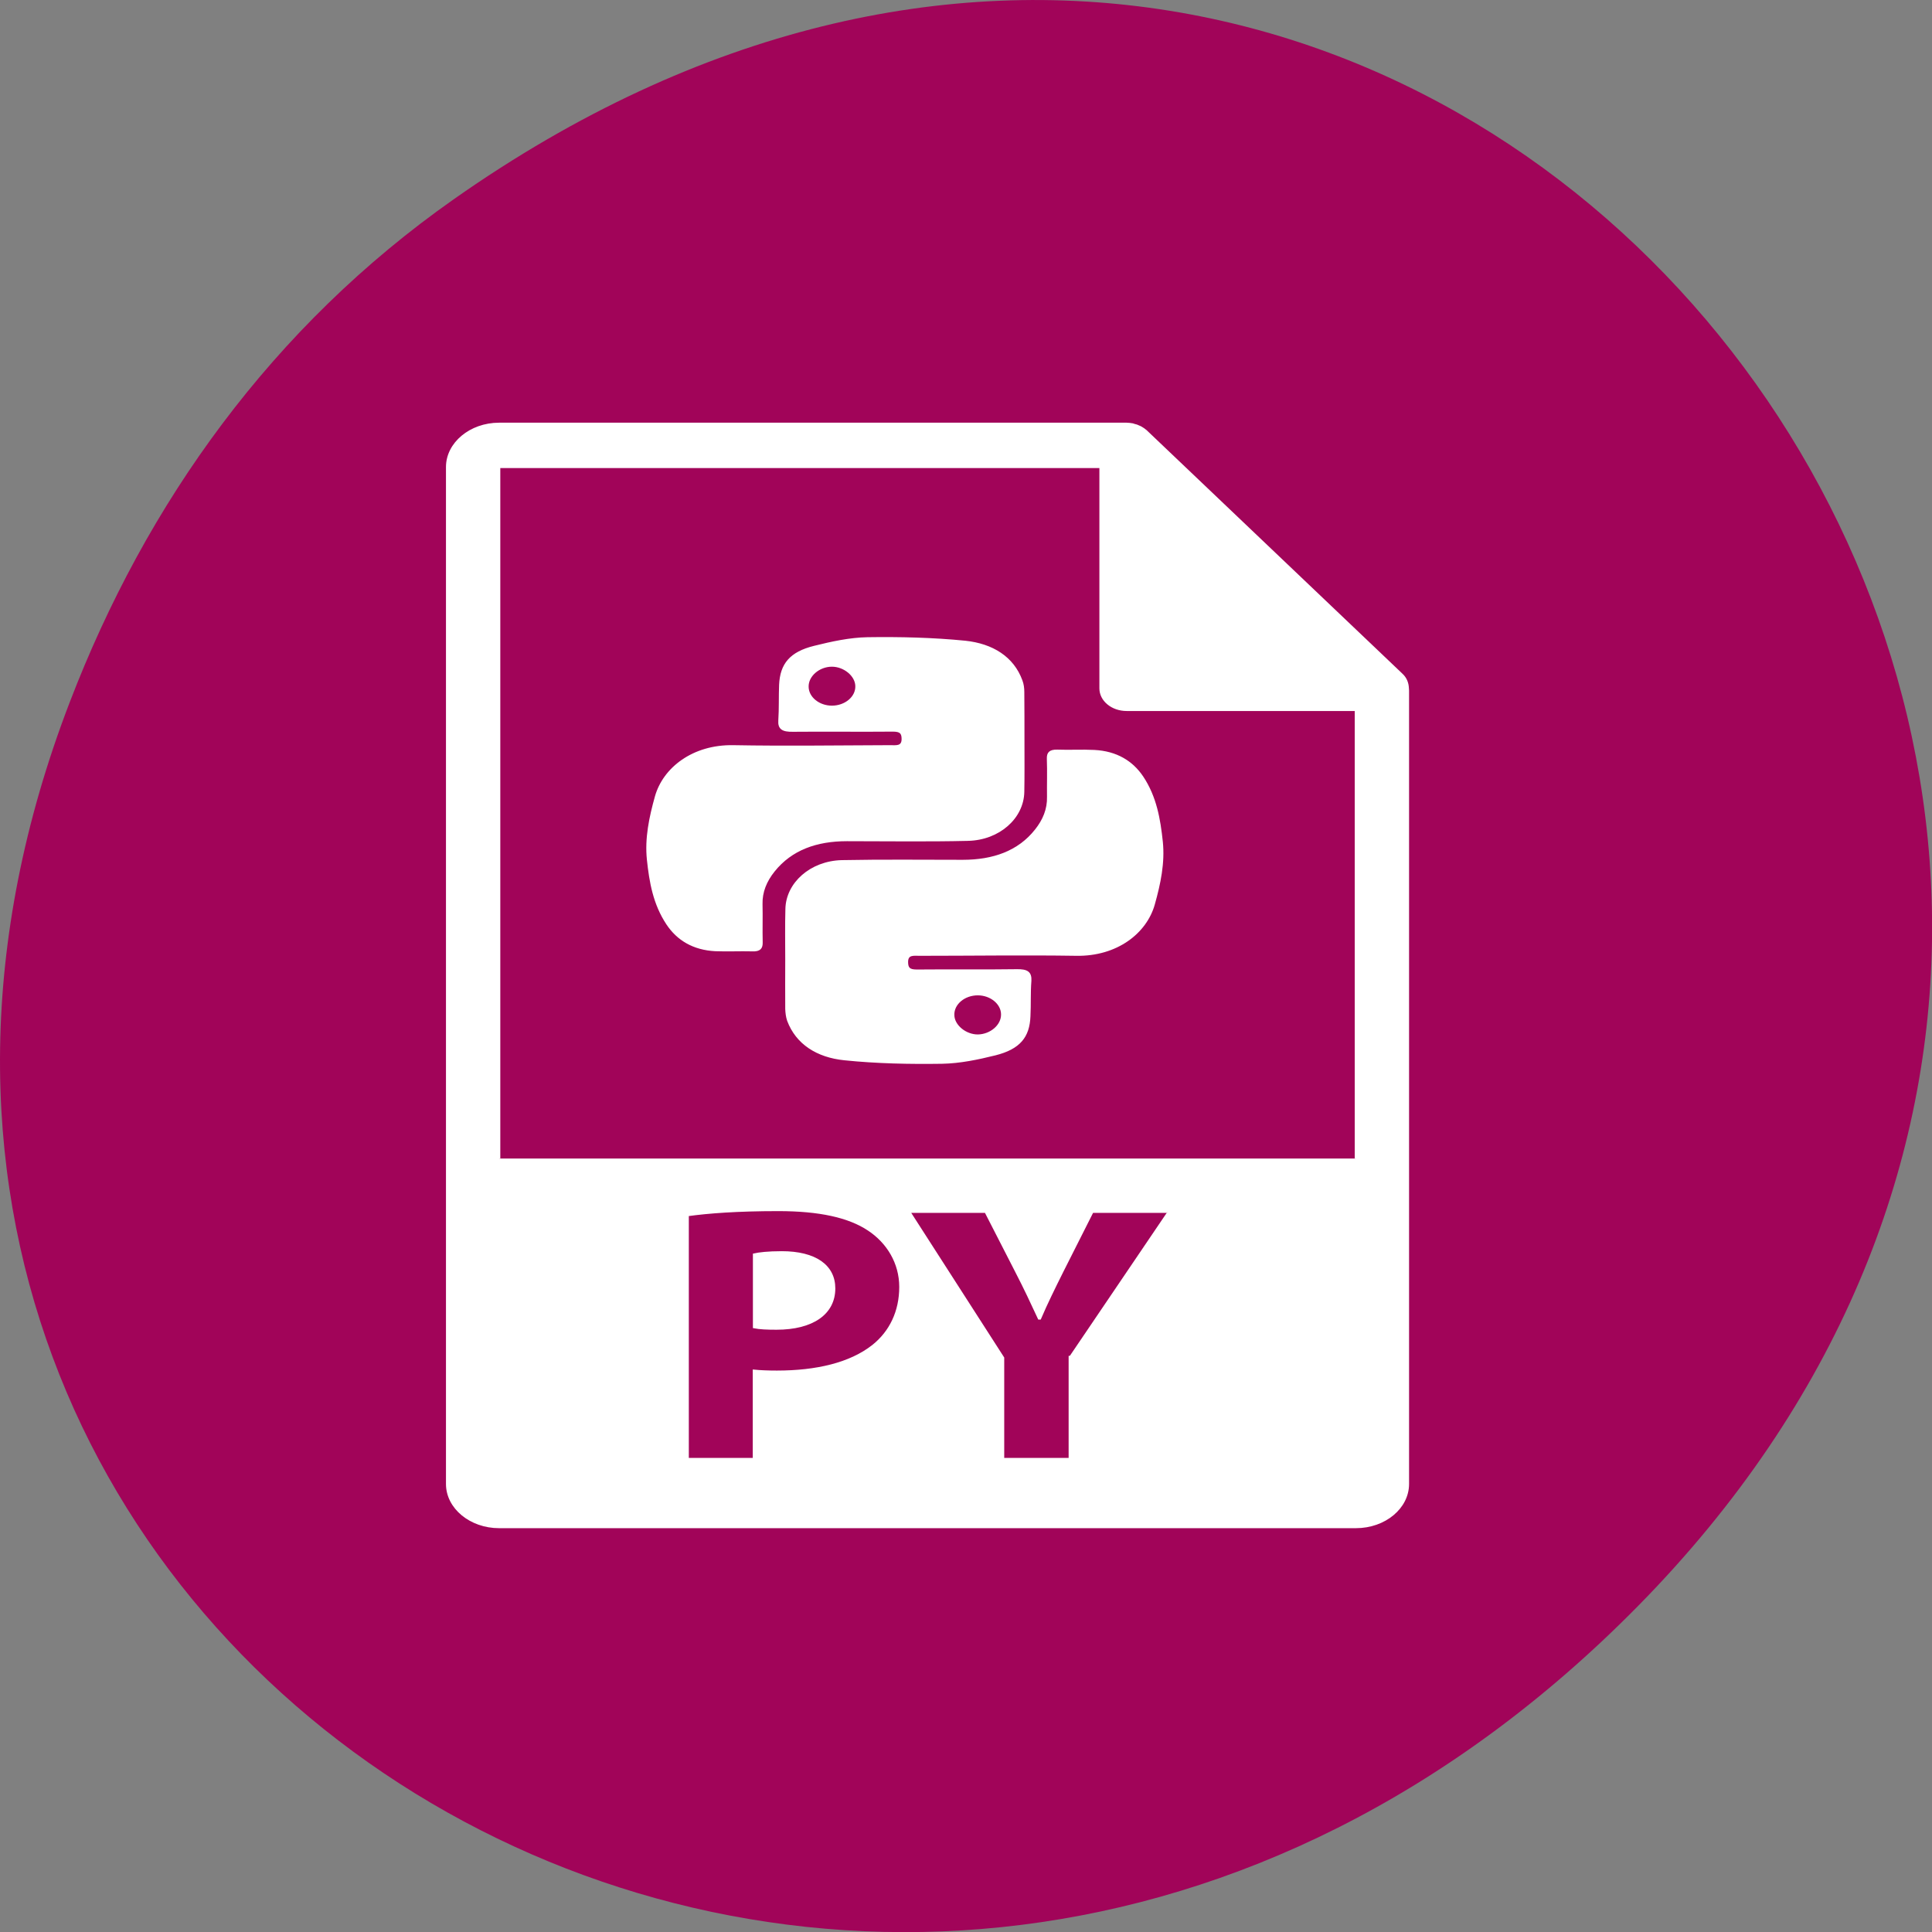 <svg xmlns="http://www.w3.org/2000/svg" viewBox="0 0 48 48"><rect x="0" y="0" width="48" height="48" fill="#808080" stroke="none"/><path d="m 11.281 4.945 c 24.551 -17.258 49.43 14.617 29.422 34.949 c -18.848 19.16 -48.13 1.398 -38.973 -22.441 c 1.906 -4.973 5.04 -9.34 9.551 -12.508" fill="#a10459"/><g fill="#fff" stroke="#fff" transform="matrix(0.06 0 0 0.05 6.596 10.528)"><path d="m 213.76 411.65 c -5.65 0 -9.482 0.552 -11.43 1.105 v 36.21 c 2.338 0.552 5.261 0.71 9.287 0.71 c 14.743 0 23.835 -7.416 23.835 -20.04 c 0 -11.282 -7.858 -17.988 -21.692 -17.988"/><path d="m 472.96 131.42 c -0.065 -2.525 -0.844 -5.05 -2.598 -6.943 l -105.73 -120.79 c 0 -0.079 0 -0.079 -0.065 -0.079 c -0.649 -0.71 -1.364 -1.262 -2.143 -1.815 c -0.195 -0.158 -0.455 -0.237 -0.714 -0.394 c -0.649 -0.394 -1.364 -0.71 -2.078 -0.868 c -0.195 -0.079 -0.39 -0.158 -0.585 -0.237 c -0.844 -0.158 -1.624 -0.316 -2.468 -0.316 h -259.85 c -11.82 0 -21.497 9.704 -21.497 21.538 v 505.31 c 0 11.834 9.677 21.459 21.497 21.459 h 354.8 c 11.885 0 21.497 -9.625 21.497 -21.459 v -394.23 c 0 -0.394 -0.065 -0.789 -0.065 -1.183 m -221.34 326.7 c -9.417 8.915 -23.445 12.86 -39.877 12.86 c -3.637 0 -6.884 -0.158 -9.482 -0.473 v 43.865 h -27.472 v -121.1 c 8.573 -1.42 20.588 -2.525 37.539 -2.525 c 17.08 0 29.29 3.235 37.474 9.783 c 7.858 6.233 13.12 16.41 13.12 28.402 c 0 12.07 -4.03 22.248 -11.301 29.19 m 81.44 5.05 v 51.2 h -27.667 v -50.25 l -38.838 -72.5 h 31.694 l 12.599 29.506 c 3.832 8.915 6.365 15.463 9.482 23.51 h 0.325 c 2.728 -7.653 5.65 -14.753 9.287 -23.51 l 12.405 -29.506 h 31.11 m -276.73 -26.508 v -343.58 h 249.07 v 109.98 c 0 5.917 4.806 10.729 10.781 10.729 h 94.95 v 222.87"/><path d="m 290.85 206.76 c 12.794 -0.316 22.666 -10.966 22.861 -23.826 c 0.13 -8.284 0.065 -16.568 0.065 -24.772 c 0 -8.284 0 -16.568 -0.065 -24.851 c 0 -1.893 -0.195 -3.866 -0.779 -5.68 c -3.507 -11.518 -12.01 -17.909 -23.25 -19.329 c -13.314 -1.578 -26.888 -1.972 -40.4 -1.736 c -7.339 0.158 -14.808 2.13 -21.952 4.26 c -9.872 2.919 -13.769 8.678 -14.158 18.934 c -0.195 5.838 0 11.755 -0.325 17.593 c -0.26 4.181 1.429 5.286 5.52 5.207 c 13.769 -0.158 27.602 0.079 41.44 -0.079 c 3.247 0 4.092 1.183 4.092 4.181 c 0 4.181 -2.858 3.55 -5.326 3.55 c -21.627 0.079 -43.25 0.473 -64.946 0 c -16.496 -0.316 -28.576 10.966 -31.888 25.09 c -2.403 10.335 -4.221 20.67 -3.312 31.24 c 0.974 11.05 2.533 22.09 8.05 32.03 c 4.286 7.732 10.781 12.465 19.808 13.02 c 5.066 0.237 10.197 -0.079 15.327 0.079 c 2.988 0.158 3.832 -1.183 3.767 -4.02 c -0.13 -6.311 0.065 -12.623 -0.065 -18.934 c -0.13 -6.075 1.754 -11.518 5.066 -16.489 c 7.209 -10.808 17.665 -15.305 30.395 -15.305 c 16.691 0 33.382 0.316 50.07 -0.158 m -56.31 -66.19 c -5.455 0 -10.07 -4.418 -10.132 -9.862 c -0.13 -5.523 4.676 -10.493 10.132 -10.493 c 5.196 0 10.07 4.812 10.196 10.02 c 0.195 5.68 -4.546 10.335 -10.196 10.335"/><path d="m 371.06 207.63 c -0.974 -11.05 -2.533 -22.17 -8.05 -32.11 c -4.286 -7.653 -10.781 -12.386 -19.808 -12.938 c -5.066 -0.316 -10.197 0.079 -15.327 -0.158 c -3.052 -0.079 -3.897 1.183 -3.832 4.02 c 0.195 6.311 0 12.623 0.065 18.934 c 0.13 6.154 -1.754 11.597 -5.066 16.568 c -7.144 10.808 -17.665 15.226 -30.33 15.226 c -16.691 0 -33.382 -0.237 -50.07 0.158 c -12.794 0.394 -22.666 11.05 -22.861 23.826 c -0.195 8.284 -0.065 16.568 -0.065 24.851 c 0 8.284 -0.065 16.489 0 24.772 c 0.065 1.893 0.26 3.945 0.779 5.759 c 3.572 11.44 12.08 17.909 23.25 19.25 c 13.379 1.657 26.953 1.972 40.4 1.736 c 7.404 -0.158 14.873 -2.051 22.02 -4.181 c 9.872 -2.998 13.769 -8.678 14.09 -18.934 c 0.26 -5.917 0 -11.755 0.39 -17.593 c 0.195 -4.26 -1.429 -5.365 -5.52 -5.286 c -13.833 0.237 -27.667 0 -41.44 0.158 c -3.247 0 -4.092 -1.183 -4.092 -4.26 c 0 -4.181 2.858 -3.55 5.326 -3.55 c 21.627 0 43.25 -0.394 64.881 0 c 16.561 0.316 28.641 -10.966 31.953 -25.09 c 2.403 -10.256 4.221 -20.591 3.312 -31.16 m -76.12 75.895 c 5.455 0 10.07 4.497 10.132 9.862 c 0.13 5.601 -4.676 10.493 -10.132 10.572 c -5.196 0 -10.132 -4.891 -10.197 -10.1 c -0.195 -5.601 4.481 -10.335 10.197 -10.335"/></g></svg>